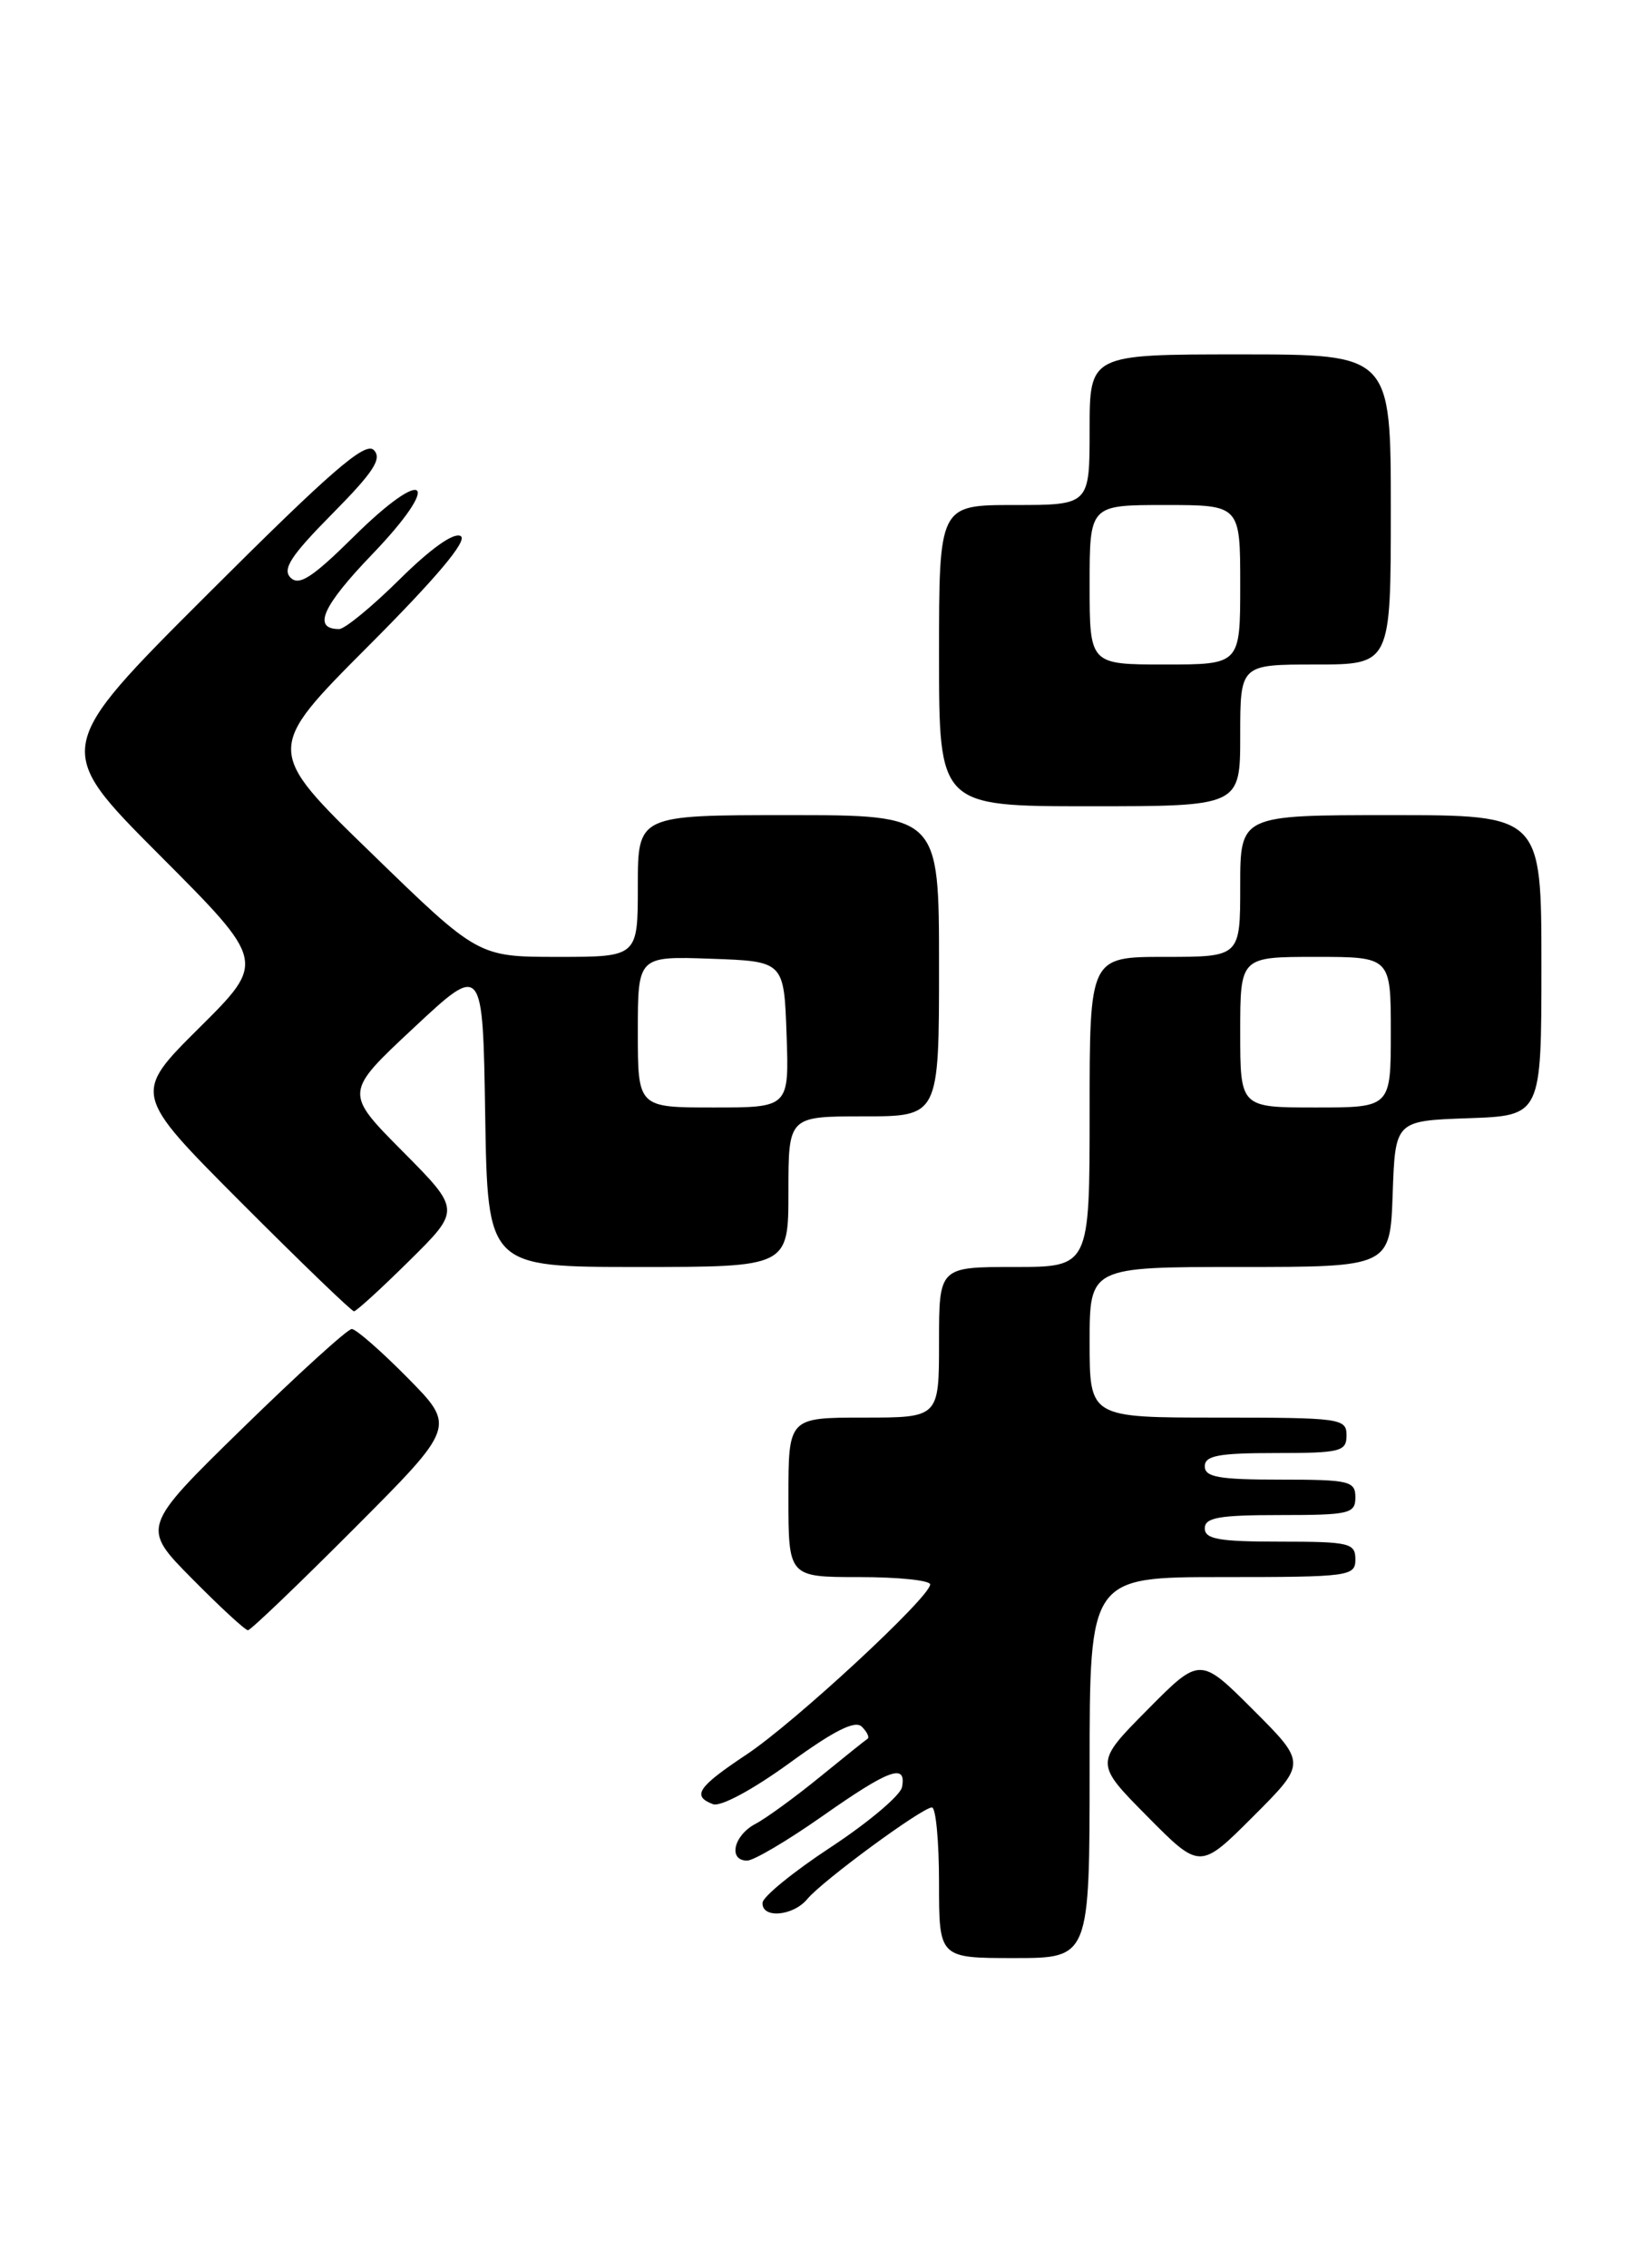 <?xml version="1.0" encoding="UTF-8" standalone="no"?>
<!DOCTYPE svg PUBLIC "-//W3C//DTD SVG 1.1//EN" "http://www.w3.org/Graphics/SVG/1.1/DTD/svg11.dtd" >
<svg xmlns="http://www.w3.org/2000/svg" xmlns:xlink="http://www.w3.org/1999/xlink" version="1.1" viewBox="0 0 184 256">
 <g >
 <path fill="currentColor"
d=" M 123.00 199.50 C 123.00 178.00 123.00 178.00 138.00 178.00 C 152.33 178.00 153.00 177.91 153.00 176.00 C 153.00 174.16 152.33 174.00 144.50 174.00 C 137.61 174.00 136.00 173.72 136.00 172.50 C 136.00 171.28 137.61 171.00 144.50 171.00 C 152.33 171.00 153.00 170.84 153.00 169.00 C 153.00 167.16 152.33 167.00 144.50 167.00 C 137.61 167.00 136.00 166.72 136.00 165.50 C 136.00 164.29 137.56 164.00 144.00 164.00 C 151.33 164.00 152.00 163.83 152.00 162.00 C 152.00 160.09 151.33 160.00 137.50 160.00 C 123.00 160.00 123.00 160.00 123.00 151.50 C 123.00 143.00 123.00 143.00 139.96 143.00 C 156.92 143.00 156.92 143.00 157.21 134.75 C 157.50 126.50 157.50 126.50 165.75 126.21 C 174.00 125.92 174.00 125.92 174.00 108.96 C 174.00 92.00 174.00 92.00 157.00 92.00 C 140.00 92.00 140.00 92.00 140.00 100.00 C 140.00 108.00 140.00 108.00 131.50 108.00 C 123.00 108.00 123.00 108.00 123.00 125.50 C 123.00 143.00 123.00 143.00 114.50 143.00 C 106.00 143.00 106.00 143.00 106.00 151.50 C 106.00 160.00 106.00 160.00 97.50 160.00 C 89.00 160.00 89.00 160.00 89.00 169.00 C 89.00 178.00 89.00 178.00 97.00 178.00 C 101.40 178.00 105.00 178.37 105.00 178.83 C 105.00 180.25 89.74 194.39 84.28 198.02 C 78.76 201.69 78.07 202.71 80.48 203.63 C 81.33 203.96 84.95 202.01 89.09 199.01 C 94.17 195.31 96.53 194.13 97.29 194.89 C 97.88 195.48 98.17 196.09 97.93 196.25 C 97.69 196.40 95.25 198.36 92.50 200.60 C 89.75 202.84 86.49 205.22 85.25 205.87 C 82.80 207.18 82.18 210.00 84.34 210.00 C 85.08 210.00 88.89 207.75 92.81 205.00 C 100.38 199.68 102.35 198.96 101.82 201.71 C 101.64 202.64 98.04 205.68 93.82 208.46 C 89.60 211.23 86.12 214.06 86.08 214.75 C 85.96 216.57 89.52 216.28 91.13 214.34 C 92.82 212.29 104.10 204.00 105.20 204.00 C 105.64 204.00 106.00 207.82 106.00 212.50 C 106.00 221.00 106.00 221.00 114.50 221.00 C 123.00 221.00 123.00 221.00 123.00 199.50 Z  M 141.47 192.99 C 135.46 186.98 135.46 186.98 129.51 192.99 C 123.56 199.00 123.56 199.00 129.51 205.01 C 135.46 211.02 135.46 211.02 141.47 205.01 C 147.48 199.00 147.48 199.00 141.47 192.99 Z  M 39.99 172.51 C 51.45 161.02 51.45 161.02 46.01 155.51 C 43.02 152.48 40.18 150.00 39.71 150.00 C 39.23 150.00 33.69 155.04 27.39 161.19 C 15.94 172.38 15.94 172.38 21.69 178.19 C 24.85 181.39 27.68 184.00 27.99 184.00 C 28.29 184.00 33.69 178.83 39.99 172.51 Z  M 46.22 142.28 C 52.01 136.56 52.01 136.56 45.44 129.94 C 38.87 123.32 38.87 123.32 46.69 116.02 C 54.50 108.72 54.50 108.72 54.77 125.86 C 55.05 143.00 55.05 143.00 72.02 143.00 C 89.00 143.00 89.00 143.00 89.00 134.50 C 89.00 126.00 89.00 126.00 97.50 126.00 C 106.00 126.00 106.00 126.00 106.00 109.00 C 106.00 92.00 106.00 92.00 89.00 92.00 C 72.00 92.00 72.00 92.00 72.00 100.00 C 72.00 108.00 72.00 108.00 62.98 108.00 C 53.97 108.00 53.97 108.00 41.94 96.31 C 29.90 84.63 29.90 84.63 41.56 72.94 C 49.31 65.17 52.81 61.00 52.01 60.51 C 51.26 60.04 48.66 61.88 45.12 65.38 C 42.00 68.47 38.92 71.00 38.28 71.00 C 35.24 71.00 36.38 68.43 42.00 62.58 C 50.05 54.20 48.17 52.41 39.91 60.59 C 35.28 65.17 33.76 66.16 32.80 65.20 C 31.84 64.24 32.85 62.70 37.50 58.00 C 42.18 53.27 43.16 51.76 42.19 50.79 C 41.22 49.82 37.31 53.21 23.48 67.02 C 6.00 84.47 6.00 84.47 18.01 96.51 C 30.01 108.54 30.01 108.54 22.50 116.00 C 14.99 123.46 14.99 123.46 27.23 135.73 C 33.96 142.48 39.69 148.00 39.96 148.00 C 40.22 148.00 43.04 145.43 46.22 142.28 Z  M 140.00 83.00 C 140.00 75.00 140.00 75.00 148.50 75.00 C 157.00 75.00 157.00 75.00 157.00 57.50 C 157.00 40.00 157.00 40.00 140.00 40.00 C 123.00 40.00 123.00 40.00 123.00 48.50 C 123.00 57.00 123.00 57.00 114.50 57.00 C 106.00 57.00 106.00 57.00 106.00 74.00 C 106.00 91.00 106.00 91.00 123.00 91.00 C 140.00 91.00 140.00 91.00 140.00 83.00 Z  M 140.00 116.50 C 140.00 108.00 140.00 108.00 148.50 108.00 C 157.00 108.00 157.00 108.00 157.00 116.50 C 157.00 125.00 157.00 125.00 148.50 125.00 C 140.00 125.00 140.00 125.00 140.00 116.50 Z  M 72.00 116.46 C 72.00 107.92 72.00 107.92 80.25 108.21 C 88.50 108.50 88.50 108.50 88.79 116.75 C 89.08 125.00 89.08 125.00 80.54 125.00 C 72.00 125.00 72.00 125.00 72.00 116.46 Z  M 123.00 66.00 C 123.00 57.00 123.00 57.00 131.50 57.00 C 140.00 57.00 140.00 57.00 140.00 66.00 C 140.00 75.00 140.00 75.00 131.50 75.00 C 123.00 75.00 123.00 75.00 123.00 66.00 Z "/>
</g>
</svg>